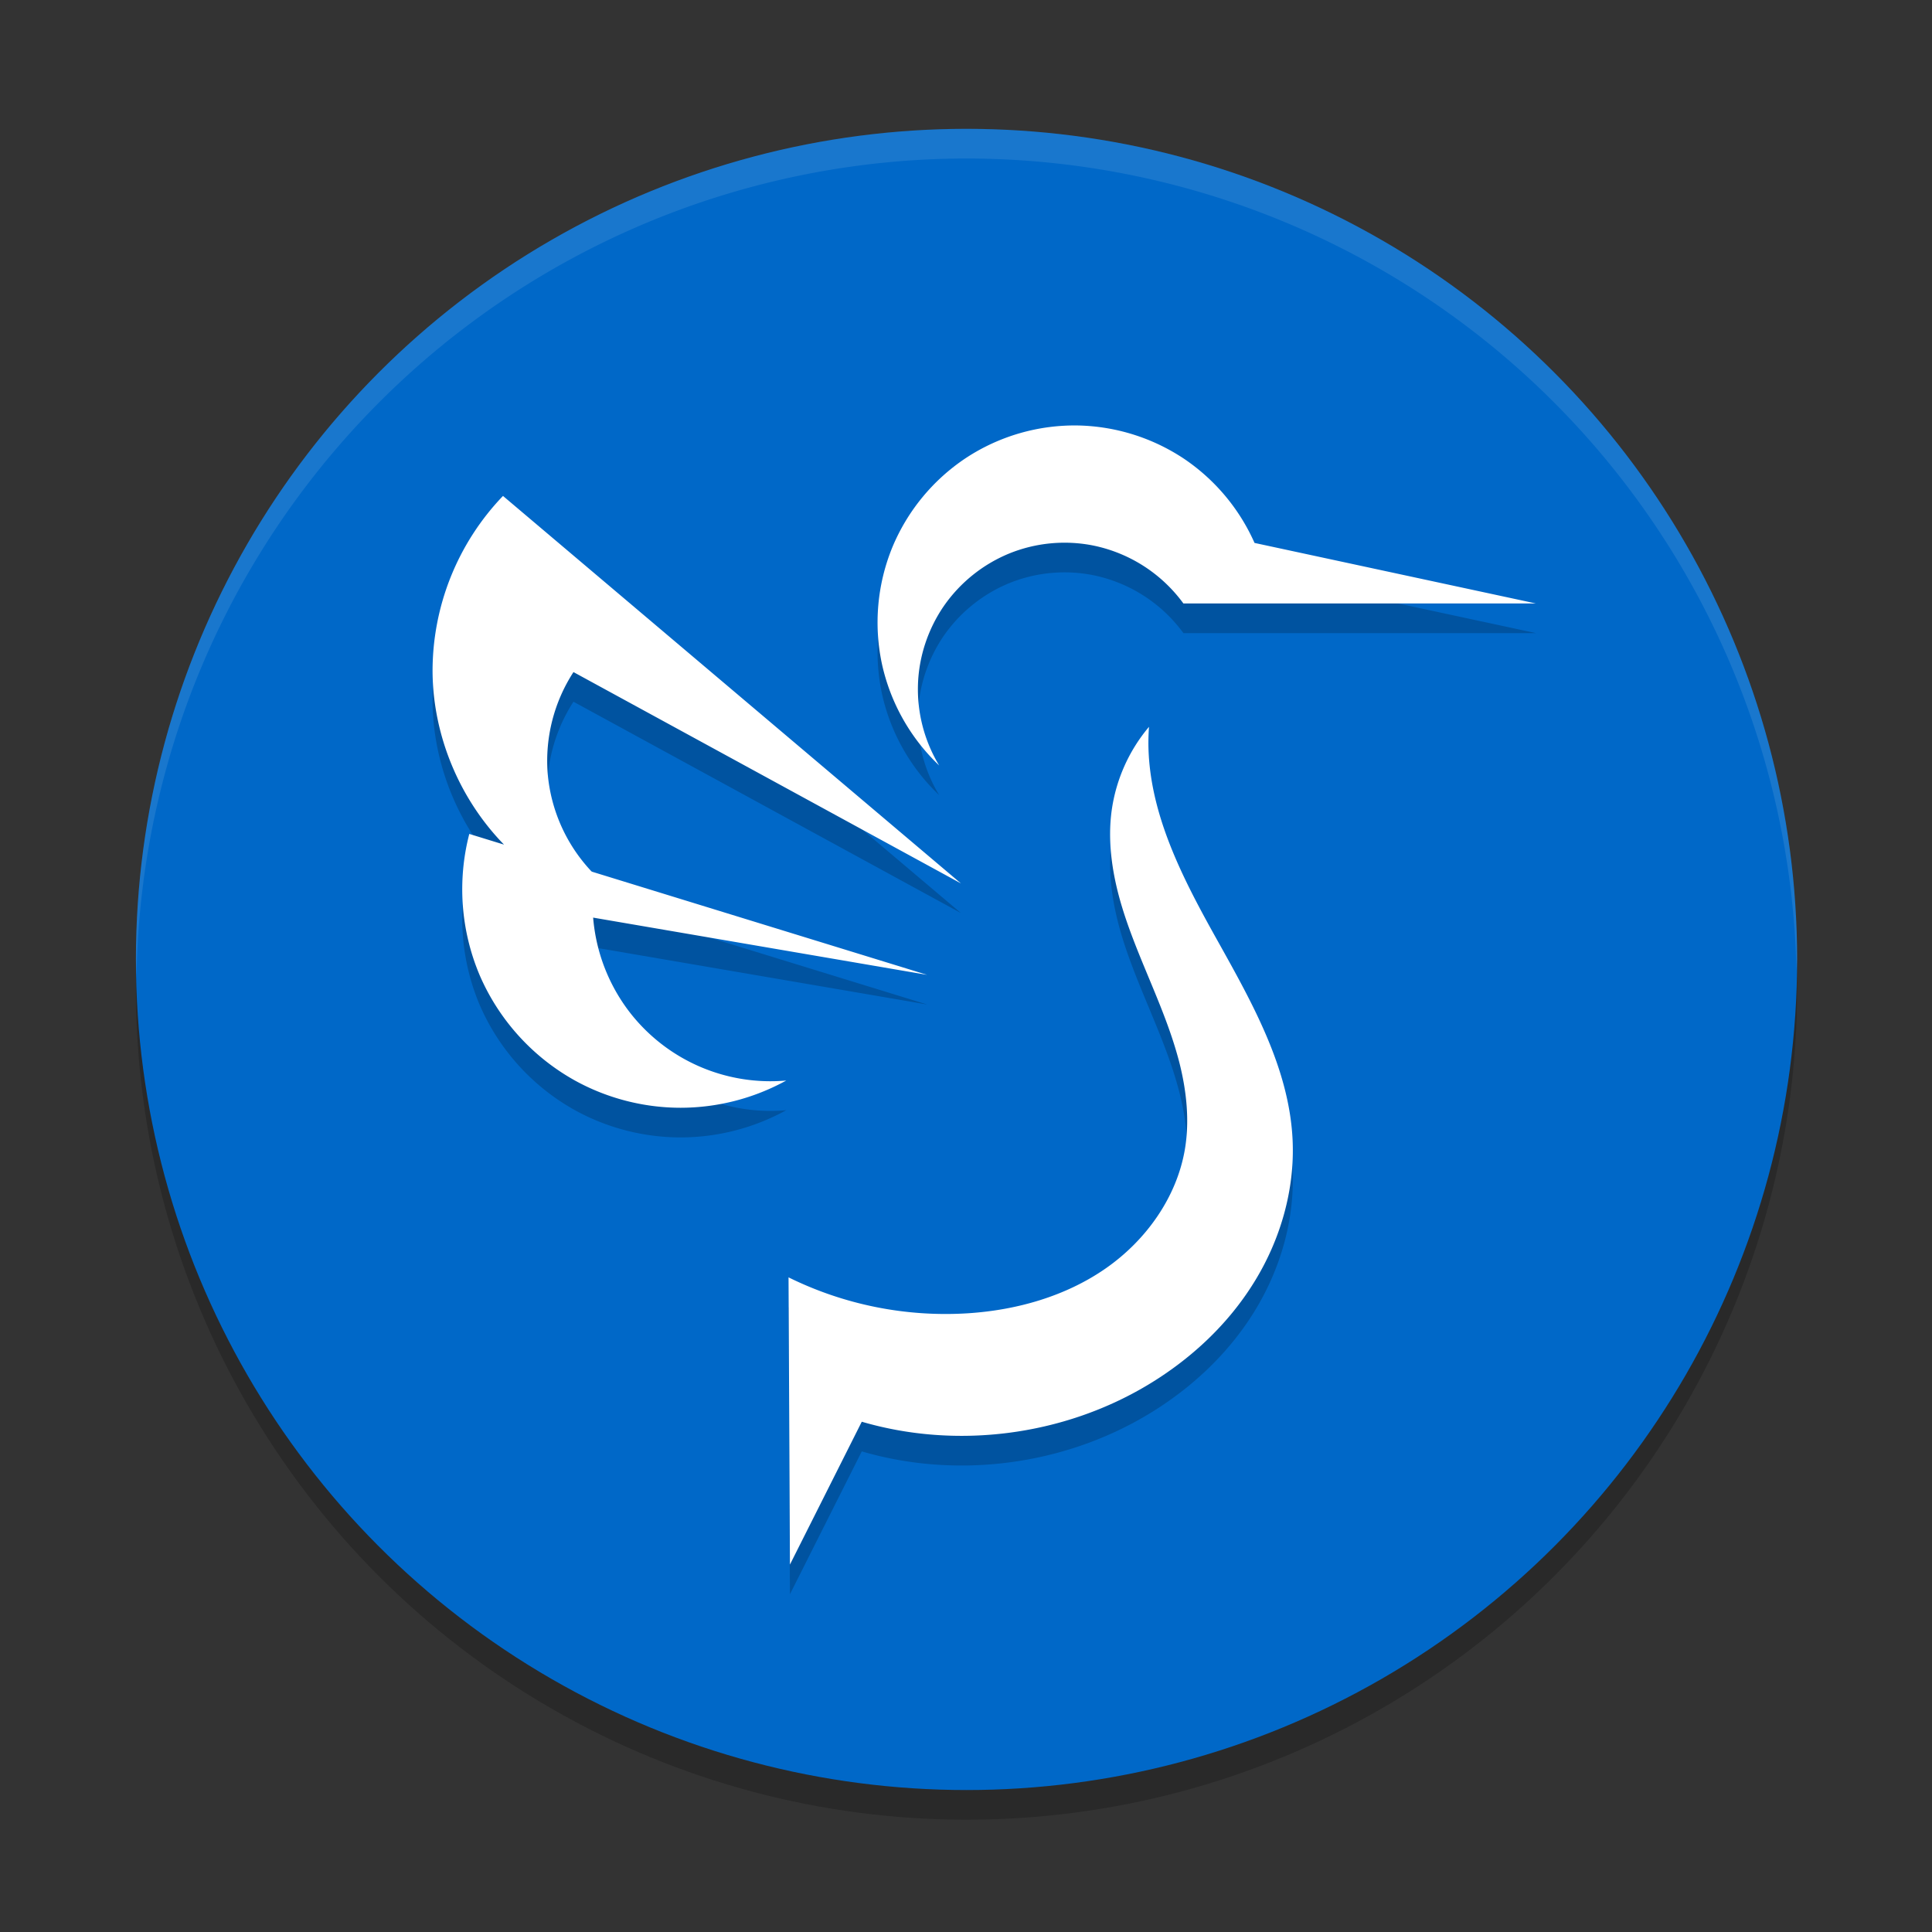 <svg xmlns="http://www.w3.org/2000/svg" width="48" height="48"><rect width="100%" height="100%" fill="#333333" stroke="none"/><g transform="matrix(.737 0 0 .737 .429 .253)"><circle cx="32" cy="33" r="28" style="opacity:.2"/><circle cx="32" cy="32" r="28" style="fill:#0068c8"/><path d="M35.771 15a6.67 6.67 0 0 0-3.779 1.087 6.7 6.7 0 0 0-2.498 3.032 6.7 6.7 0 0 0-.346 3.918 6.7 6.7 0 0 0 1.93 3.424 4.97 4.97 0 0 1-.715-2.72c.028-.949.34-1.885.881-2.667a5 5 0 0 1 2.194-1.758 4.96 4.96 0 0 1 2.794-.277 5 5 0 0 1 3.079 1.96h11.884l-9.486-2.04a6.7 6.7 0 0 0-2.39-2.846A6.7 6.7 0 0 0 35.77 15m-19.396 2.375A8.53 8.53 0 0 0 14 23.312c.018 2.151.907 4.277 2.408 5.817l-1.17-.36a7.44 7.44 0 0 0 .352 4.768 7.44 7.44 0 0 0 3.21 3.545c1.086.6 2.323.918 3.563.918a7.4 7.4 0 0 0 3.56-.918 6 6 0 0 1-5.28-2.305 6.03 6.03 0 0 1-1.23-3.188l11.26 1.93-11.304-3.478-.025-.024a5.5 5.5 0 0 1-1.465-3.308 5.5 5.5 0 0 1 .871-3.397l13.063 7.125zM38.15 25.16a5.57 5.57 0 0 0-1.257 2.822c-.133.977-.001 1.978.257 2.93.259.948.644 1.862 1.022 2.773s.754 1.824 1 2.78c.243.954.353 1.96.19 2.931-.275 1.626-1.313 3.073-2.665 4.016-1.352.942-3 1.408-4.646 1.515A11.96 11.96 0 0 1 26 43.717l.047 9.683 2.422-4.816c3.199.936 6.776.475 9.635-1.237 1.443-.863 2.71-2.038 3.593-3.468.886-1.431 1.374-3.119 1.295-4.795-.113-2.393-1.334-4.573-2.5-6.663-1.17-2.09-2.345-4.305-2.361-6.7q0-.281.02-.561" style="opacity:.2"/><path d="M35.771 14a6.67 6.67 0 0 0-3.779 1.088 6.7 6.7 0 0 0-2.498 3.031 6.7 6.7 0 0 0-.346 3.918 6.7 6.7 0 0 0 1.93 3.424 4.97 4.97 0 0 1-.715-2.719c.028-.95.34-1.885.881-2.668a5 5 0 0 1 2.194-1.758 4.96 4.96 0 0 1 2.794-.277A5 5 0 0 1 39.311 20h11.884l-9.486-2.041a6.7 6.7 0 0 0-2.39-2.846A6.7 6.7 0 0 0 35.77 14m-19.396 2.375A8.53 8.53 0 0 0 14 22.313c.018 2.15.907 4.276 2.408 5.816l-1.17-.36a7.44 7.44 0 0 0 .352 4.768 7.44 7.44 0 0 0 3.21 3.545c1.086.6 2.323.918 3.563.918a7.4 7.4 0 0 0 3.56-.918 6 6 0 0 1-5.28-2.305 6.03 6.03 0 0 1-1.23-3.187l11.26 1.93-11.306-3.48q-.011-.013-.023-.022a5.5 5.5 0 0 1-1.465-3.309 5.5 5.5 0 0 1 .871-3.396l13.063 7.125zM38.15 24.16a5.57 5.57 0 0 0-1.257 2.822c-.133.978-.001 1.978.257 2.93.259.949.644 1.863 1.022 2.774.378.91.754 1.824 1 2.779.243.955.353 1.96.19 2.931-.275 1.627-1.313 3.074-2.665 4.016s-3 1.409-4.646 1.516A11.96 11.96 0 0 1 26 42.717l.047 9.683 2.422-4.816c3.199.936 6.776.475 9.635-1.236 1.443-.864 2.71-2.038 3.593-3.47.886-1.43 1.374-3.117 1.295-4.794-.113-2.392-1.334-4.572-2.5-6.662-1.17-2.09-2.345-4.306-2.361-6.701q0-.28.02-.56" style="fill:#fff"/><path d="M32 4A28 28 0 0 0 4 32a28 28 0 0 0 .021.586A28 28 0 0 1 32 5a28 28 0 0 1 27.979 27.414L60 32A28 28 0 0 0 32 4" style="opacity:.1;fill:#fff"/></g></svg>